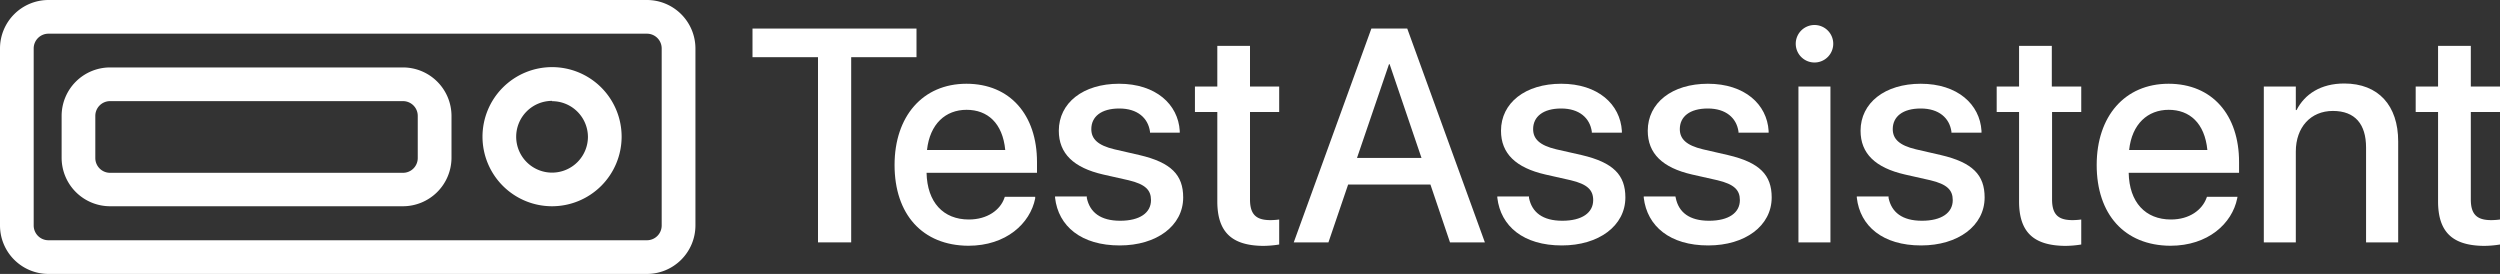 <svg id="Layer_1" data-name="Layer 1" xmlns="http://www.w3.org/2000/svg" viewBox="0 0 400 43.83"><rect x="0" y="0" width="400" height="43.83" fill="#333333" stroke="none"/><defs><style>.cls-1{fill:#fff;}</style></defs><path class="cls-1" d="M88.34,33A11.13,11.13,0,1,1,99.46,21.86v.06A11.14,11.14,0,0,1,88.34,33Zm0-16.86a5.74,5.74,0,1,0,5.73,5.75h0a5.74,5.74,0,0,0-5.73-5.7Z"/><path class="cls-1" d="M103.51,43.83H7.75A7.76,7.76,0,0,1,0,36.08V7.75A7.76,7.76,0,0,1,7.75,0h95.76a7.77,7.77,0,0,1,7.76,7.75V36.08A7.77,7.77,0,0,1,103.51,43.83ZM7.75,5.39A2.36,2.36,0,0,0,5.39,7.75h0V36.08a2.36,2.36,0,0,0,2.36,2.36h95.76a2.36,2.36,0,0,0,2.36-2.36h0V7.75a2.36,2.36,0,0,0-2.36-2.36H7.75Z"/><path class="cls-1" d="M64.48,33H17.61a7.76,7.76,0,0,1-7.75-7.75V18.54a7.76,7.76,0,0,1,7.75-7.75H64.48a7.77,7.77,0,0,1,7.76,7.75v6.75A7.78,7.78,0,0,1,64.48,33ZM17.61,16.18a2.36,2.36,0,0,0-2.36,2.36h0v6.75a2.36,2.36,0,0,0,2.36,2.36H64.48a2.36,2.36,0,0,0,2.36-2.36h0V18.54a2.36,2.36,0,0,0-2.36-2.36H17.61Z"/><path class="cls-1" d="M130.88,9.15H120.4V4.57h26.24V9.15H136.19V38.78h-5.31Z"/><path class="cls-1" d="M143.13,26.4h0c0-7.8,4.51-13,11.5-13s11.29,5,11.29,12.52v1.73H148.25c.1,4.72,2.68,7.47,6.76,7.47,3,0,5.05-1.56,5.69-3.44l.07-.19h4.86v.26c-.8,4-4.64,7.57-10.69,7.57C147.57,39.28,143.13,34.27,143.13,26.4Zm5.19-2.4h12.52c-.42-4.32-2.84-6.43-6.19-6.43S148.78,19.81,148.32,24Z"/><path class="cls-1" d="M168.81,31.64v-.21h5.08v.24c.48,2.3,2.19,3.65,5.34,3.65s4.93-1.28,4.93-3.3h0c0-1.61-.9-2.54-3.58-3.18l-4.08-.92c-4.74-1.09-7.09-3.37-7.09-7h0c0-4.46,3.89-7.52,9.63-7.52,5.9,0,9.46,3.3,9.72,7.54v.29H184v-.17c-.31-2.18-2-3.7-4.91-3.7s-4.48,1.31-4.48,3.3h0c0,1.54,1,2.59,3.7,3.23l4,.92c5.1,1.19,7,3.2,7,6.78h0c0,4.55-4.27,7.68-10.14,7.68C173,39.28,169.33,36.19,168.81,31.64Z"/><path class="cls-1" d="M194.77,32.21V17.92h-3.58V13.84h3.58V7.34H200v6.5h4.67v4.08H200v14c0,2.54,1.13,3.3,3.29,3.3a10.67,10.67,0,0,0,1.38-.1v4a16.32,16.32,0,0,1-2.61.22C197.14,39.28,194.77,37.19,194.77,32.21Z"/><path class="cls-1" d="M219.42,4.57h5.74l12.42,34.21H232l-3.13-9.25H215.7l-3.15,9.25H207Zm-2.3,20.7h10.32l-5.1-15h-.1Z"/><path class="cls-1" d="M239.57,31.64v-.21h5.07v.24c.47,2.3,2.18,3.65,5.33,3.65s4.94-1.28,4.94-3.3h0c0-1.61-.91-2.54-3.58-3.18l-4.08-.92c-4.74-1.09-7.09-3.37-7.09-7h0c0-4.46,3.89-7.52,9.63-7.52,5.9,0,9.45,3.3,9.71,7.54v.29h-4.81v-.17c-.31-2.18-2-3.7-4.9-3.7s-4.49,1.31-4.49,3.3h0c0,1.54,1,2.59,3.7,3.23l4.06.92c5.09,1.19,7,3.2,7,6.78h0c0,4.55-4.27,7.68-10.15,7.68C243.75,39.28,240.1,36.19,239.57,31.64Z"/><path class="cls-1" d="M263,31.64v-.21h5.07l.05.24c.47,2.3,2.18,3.65,5.33,3.65s4.93-1.28,4.93-3.3h0c0-1.61-.9-2.54-3.58-3.18l-4.08-.92c-4.74-1.09-7.08-3.37-7.08-7h0c0-4.46,3.88-7.52,9.62-7.52,5.9,0,9.46,3.3,9.72,7.54v.29h-4.82v-.17c-.31-2.18-2-3.7-4.91-3.7s-4.48,1.31-4.48,3.3h0c0,1.54,1,2.59,3.7,3.23l4,.92c5.1,1.19,7,3.2,7,6.78h0c0,4.55-4.26,7.68-10.14,7.68C267.19,39.28,263.54,36.19,263,31.64Z"/><path class="cls-1" d="M287.32,7.06A3,3,0,1,1,290.38,10h-.06A3,3,0,0,1,287.32,7.06Zm.43,6.78h5.12V38.78h-5.12Z"/><path class="cls-1" d="M297.09,31.64v-.21h5.08v.24c.48,2.3,2.19,3.65,5.34,3.65s4.93-1.28,4.93-3.3h0c0-1.61-.9-2.54-3.58-3.18l-4.08-.92c-4.74-1.09-7.09-3.37-7.09-7h0c0-4.46,3.89-7.52,9.63-7.52,5.9,0,9.46,3.3,9.72,7.54v.29h-4.81v-.17c-.31-2.18-2-3.7-4.91-3.7s-4.48,1.31-4.48,3.3h0c0,1.54,1,2.59,3.7,3.23l4,.92c5.1,1.19,7,3.2,7,6.78h0c0,4.55-4.27,7.68-10.15,7.68C301.26,39.28,297.61,36.19,297.09,31.64Z"/><path class="cls-1" d="M323.05,32.21V17.92h-3.58V13.84h3.58V7.34h5.24v6.5H333v4.08h-4.67v14c0,2.54,1.13,3.3,3.29,3.3a10.67,10.67,0,0,0,1.38-.1v4a16.32,16.32,0,0,1-2.61.22C325.42,39.28,323.05,37.19,323.05,32.21Z"/><path class="cls-1" d="M335.47,26.4h0c0-7.8,4.5-13,11.5-13s11.28,5,11.28,12.52v1.73H340.59c.09,4.72,2.68,7.47,6.76,7.47,3,0,5-1.56,5.69-3.44l.07-.19H358l-.05.26c-.81,4-4.65,7.57-10.69,7.57C339.9,39.28,335.47,34.27,335.47,26.4Zm5.19-2.4h12.52c-.43-4.32-2.85-6.43-6.19-6.43S341.11,19.81,340.66,24Z"/><path class="cls-1" d="M362.21,13.84h5.12v3.77h.12c1.3-2.54,3.86-4.25,7.63-4.25,5.48,0,8.63,3.54,8.63,9.27V38.78h-5.14V23.61c0-3.75-1.76-5.86-5.31-5.86s-5.93,2.61-5.93,6.5V38.78h-5.12Z"/><path class="cls-1" d="M390.09,32.21V17.92h-3.58V13.84h3.58V7.34h5.24v6.5H400v4.08h-4.67v14c0,2.54,1.14,3.3,3.29,3.3a10.67,10.67,0,0,0,1.38-.1v4a16.32,16.32,0,0,1-2.61.22C392.46,39.28,390.09,37.19,390.09,32.21Z"/></svg>